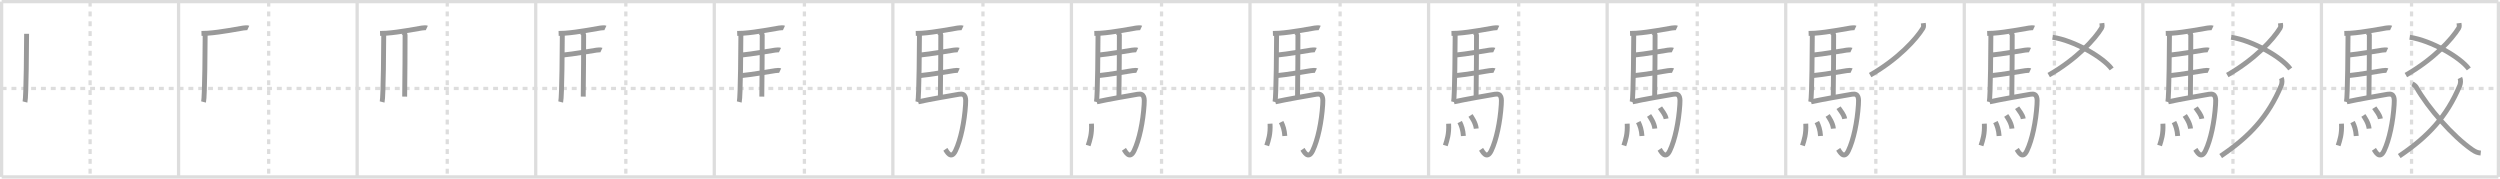<svg width="1526px" height="109px" viewBox="0 0 1526 109" xmlns="http://www.w3.org/2000/svg" xmlns:xlink="http://www.w3.org/1999/xlink" xml:space="preserve" version="1.1" baseProfile="full">
<line x1="1" y1="1" x2="1525" y2="1" style="stroke:#ddd;stroke-width:2"></line>
<line x1="1" y1="1" x2="1" y2="108" style="stroke:#ddd;stroke-width:2"></line>
<line x1="1" y1="108" x2="1525" y2="108" style="stroke:#ddd;stroke-width:2"></line>
<line x1="1525" y1="1" x2="1525" y2="108" style="stroke:#ddd;stroke-width:2"></line>
<line x1="109" y1="1" x2="109" y2="108" style="stroke:#ddd;stroke-width:2"></line>
<line x1="218" y1="1" x2="218" y2="108" style="stroke:#ddd;stroke-width:2"></line>
<line x1="327" y1="1" x2="327" y2="108" style="stroke:#ddd;stroke-width:2"></line>
<line x1="436" y1="1" x2="436" y2="108" style="stroke:#ddd;stroke-width:2"></line>
<line x1="545" y1="1" x2="545" y2="108" style="stroke:#ddd;stroke-width:2"></line>
<line x1="654" y1="1" x2="654" y2="108" style="stroke:#ddd;stroke-width:2"></line>
<line x1="763" y1="1" x2="763" y2="108" style="stroke:#ddd;stroke-width:2"></line>
<line x1="872" y1="1" x2="872" y2="108" style="stroke:#ddd;stroke-width:2"></line>
<line x1="981" y1="1" x2="981" y2="108" style="stroke:#ddd;stroke-width:2"></line>
<line x1="1090" y1="1" x2="1090" y2="108" style="stroke:#ddd;stroke-width:2"></line>
<line x1="1199" y1="1" x2="1199" y2="108" style="stroke:#ddd;stroke-width:2"></line>
<line x1="1308" y1="1" x2="1308" y2="108" style="stroke:#ddd;stroke-width:2"></line>
<line x1="1417" y1="1" x2="1417" y2="108" style="stroke:#ddd;stroke-width:2"></line>
<line x1="1" y1="54" x2="1525" y2="54" style="stroke:#ddd;stroke-width:2;stroke-dasharray:3 3"></line>
<line x1="55" y1="1" x2="55" y2="108" style="stroke:#ddd;stroke-width:2;stroke-dasharray:3 3"></line>
<line x1="164" y1="1" x2="164" y2="108" style="stroke:#ddd;stroke-width:2;stroke-dasharray:3 3"></line>
<line x1="273" y1="1" x2="273" y2="108" style="stroke:#ddd;stroke-width:2;stroke-dasharray:3 3"></line>
<line x1="382" y1="1" x2="382" y2="108" style="stroke:#ddd;stroke-width:2;stroke-dasharray:3 3"></line>
<line x1="491" y1="1" x2="491" y2="108" style="stroke:#ddd;stroke-width:2;stroke-dasharray:3 3"></line>
<line x1="600" y1="1" x2="600" y2="108" style="stroke:#ddd;stroke-width:2;stroke-dasharray:3 3"></line>
<line x1="709" y1="1" x2="709" y2="108" style="stroke:#ddd;stroke-width:2;stroke-dasharray:3 3"></line>
<line x1="818" y1="1" x2="818" y2="108" style="stroke:#ddd;stroke-width:2;stroke-dasharray:3 3"></line>
<line x1="927" y1="1" x2="927" y2="108" style="stroke:#ddd;stroke-width:2;stroke-dasharray:3 3"></line>
<line x1="1036" y1="1" x2="1036" y2="108" style="stroke:#ddd;stroke-width:2;stroke-dasharray:3 3"></line>
<line x1="1145" y1="1" x2="1145" y2="108" style="stroke:#ddd;stroke-width:2;stroke-dasharray:3 3"></line>
<line x1="1254" y1="1" x2="1254" y2="108" style="stroke:#ddd;stroke-width:2;stroke-dasharray:3 3"></line>
<line x1="1363" y1="1" x2="1363" y2="108" style="stroke:#ddd;stroke-width:2;stroke-dasharray:3 3"></line>
<line x1="1472" y1="1" x2="1472" y2="108" style="stroke:#ddd;stroke-width:2;stroke-dasharray:3 3"></line>
<path d="M16.24,20.62c-0.02,5.16-0.21,38.63-0.99,41.63" style="fill:none;stroke:#999;stroke-width:3"></path>

<path d="M125.24,20.62c-0.02,5.16-0.21,38.63-0.99,41.63" style="fill:none;stroke:#999;stroke-width:3"></path>
<path d="M122.98,20.4c0.8-0.02,2.74-0.06,3.79-0.13c7.82-0.52,19.4-2.83,21.76-3.17c0.94-0.14,2.53-0.25,3-0.03" style="fill:none;stroke:#999;stroke-width:3"></path>

<path d="M234.24,20.62c-0.02,5.16-0.21,38.63-0.99,41.63" style="fill:none;stroke:#999;stroke-width:3"></path>
<path d="M231.98,20.4c0.8-0.02,2.74-0.06,3.79-0.13c7.82-0.52,19.4-2.83,21.76-3.17c0.94-0.14,2.53-0.25,3-0.03" style="fill:none;stroke:#999;stroke-width:3"></path>
<path d="M246.31,19.82c0.25,0.38,0.96,0.88,0.95,1.49c-0.02,6.17-0.06,27.96-0.25,37.66" style="fill:none;stroke:#999;stroke-width:3"></path>

<path d="M343.24,20.62c-0.02,5.16-0.21,38.63-0.99,41.63" style="fill:none;stroke:#999;stroke-width:3"></path>
<path d="M340.98,20.4c0.8-0.02,2.74-0.06,3.79-0.13c7.82-0.52,19.4-2.83,21.76-3.17c0.94-0.14,2.53-0.25,3-0.03" style="fill:none;stroke:#999;stroke-width:3"></path>
<path d="M355.31,19.82c0.25,0.38,0.96,0.88,0.95,1.49c-0.02,6.17-0.06,27.96-0.25,37.66" style="fill:none;stroke:#999;stroke-width:3"></path>
<path d="M343.66,33.59c6.26-0.58,17.75-2.6,20.44-2.99c0.94-0.14,2.53-0.24,3-0.02" style="fill:none;stroke:#999;stroke-width:3"></path>

<path d="M452.24,20.62c-0.02,5.16-0.21,38.63-0.99,41.63" style="fill:none;stroke:#999;stroke-width:3"></path>
<path d="M449.98,20.4c0.8-0.02,2.74-0.06,3.79-0.13c7.82-0.52,19.4-2.83,21.76-3.17c0.94-0.14,2.53-0.25,3-0.03" style="fill:none;stroke:#999;stroke-width:3"></path>
<path d="M464.31,19.82c0.25,0.38,0.96,0.88,0.95,1.49c-0.02,6.17-0.06,27.96-0.25,37.66" style="fill:none;stroke:#999;stroke-width:3"></path>
<path d="M452.66,33.59c6.26-0.58,17.75-2.6,20.44-2.99c0.94-0.14,2.53-0.24,3-0.02" style="fill:none;stroke:#999;stroke-width:3"></path>
<path d="M452.76,46.12c6.26-0.59,17.75-2.6,20.44-2.99c0.94-0.14,2.53-0.25,3-0.03" style="fill:none;stroke:#999;stroke-width:3"></path>

<path d="M561.24,20.62c-0.02,5.16-0.21,38.63-0.99,41.63" style="fill:none;stroke:#999;stroke-width:3"></path>
<path d="M558.98,20.4c0.8-0.02,2.74-0.06,3.79-0.13c7.82-0.52,19.4-2.83,21.76-3.17c0.94-0.14,2.53-0.25,3-0.03" style="fill:none;stroke:#999;stroke-width:3"></path>
<path d="M573.31,19.82c0.25,0.38,0.96,0.88,0.95,1.49c-0.02,6.17-0.06,27.96-0.25,37.66" style="fill:none;stroke:#999;stroke-width:3"></path>
<path d="M561.66,33.59c6.26-0.58,17.75-2.6,20.44-2.99c0.94-0.14,2.53-0.24,3-0.02" style="fill:none;stroke:#999;stroke-width:3"></path>
<path d="M561.76,46.12c6.26-0.59,17.75-2.6,20.44-2.99c0.94-0.14,2.53-0.25,3-0.03" style="fill:none;stroke:#999;stroke-width:3"></path>
<path d="M560.49,62.15c6.17-1.41,21.54-4.04,24.93-4.63c4.33-0.76,4.19,2.81,3.95,6.45C588.7,74.31,586.46,85.3,583.25,92c-2.75,5.75-5.32,0.41-6.21-0.86" style="fill:none;stroke:#999;stroke-width:3"></path>

<path d="M670.24,20.62c-0.02,5.16-0.21,38.63-0.99,41.63" style="fill:none;stroke:#999;stroke-width:3"></path>
<path d="M667.98,20.4c0.8-0.02,2.74-0.06,3.79-0.13c7.82-0.52,19.4-2.83,21.76-3.17c0.94-0.14,2.53-0.25,3-0.03" style="fill:none;stroke:#999;stroke-width:3"></path>
<path d="M682.31,19.82c0.25,0.38,0.96,0.88,0.95,1.49c-0.02,6.17-0.06,27.96-0.25,37.66" style="fill:none;stroke:#999;stroke-width:3"></path>
<path d="M670.66,33.59c6.26-0.58,17.75-2.6,20.44-2.99c0.94-0.14,2.53-0.24,3-0.02" style="fill:none;stroke:#999;stroke-width:3"></path>
<path d="M670.76,46.12c6.26-0.59,17.75-2.6,20.44-2.99c0.94-0.14,2.53-0.25,3-0.03" style="fill:none;stroke:#999;stroke-width:3"></path>
<path d="M669.49,62.15c6.17-1.41,21.54-4.04,24.93-4.63c4.33-0.76,4.19,2.81,3.95,6.45C697.7,74.31,695.46,85.3,692.25,92c-2.75,5.75-5.32,0.41-6.21-0.86" style="fill:none;stroke:#999;stroke-width:3"></path>
<path d="M666.24,75.5c0.33,6.41-0.99,10-2.03,13.32" style="fill:none;stroke:#999;stroke-width:3"></path>

<path d="M779.24,20.62c-0.02,5.16-0.21,38.63-0.99,41.63" style="fill:none;stroke:#999;stroke-width:3"></path>
<path d="M776.98,20.4c0.8-0.02,2.74-0.06,3.79-0.13c7.82-0.52,19.4-2.83,21.76-3.17c0.94-0.14,2.53-0.25,3-0.03" style="fill:none;stroke:#999;stroke-width:3"></path>
<path d="M791.31,19.82c0.25,0.38,0.96,0.88,0.95,1.49c-0.02,6.17-0.06,27.96-0.25,37.66" style="fill:none;stroke:#999;stroke-width:3"></path>
<path d="M779.66,33.59c6.26-0.58,17.75-2.6,20.44-2.99c0.94-0.14,2.53-0.24,3-0.02" style="fill:none;stroke:#999;stroke-width:3"></path>
<path d="M779.76,46.12c6.26-0.59,17.75-2.6,20.44-2.99c0.94-0.14,2.53-0.25,3-0.03" style="fill:none;stroke:#999;stroke-width:3"></path>
<path d="M778.49,62.15c6.17-1.41,21.54-4.04,24.93-4.63c4.33-0.76,4.19,2.81,3.95,6.45C806.7,74.31,804.46,85.3,801.25,92c-2.75,5.75-5.32,0.41-6.21-0.86" style="fill:none;stroke:#999;stroke-width:3"></path>
<path d="M775.24,75.5c0.33,6.41-0.99,10-2.03,13.32" style="fill:none;stroke:#999;stroke-width:3"></path>
<path d="M782.0,74.5c1.08,2.1,2,4.75,2.25,8.5" style="fill:none;stroke:#999;stroke-width:3"></path>

<path d="M888.24,20.62c-0.02,5.16-0.21,38.63-0.99,41.63" style="fill:none;stroke:#999;stroke-width:3"></path>
<path d="M885.98,20.4c0.8-0.02,2.74-0.06,3.79-0.13c7.82-0.52,19.4-2.83,21.76-3.17c0.94-0.14,2.53-0.25,3-0.03" style="fill:none;stroke:#999;stroke-width:3"></path>
<path d="M900.31,19.82c0.25,0.38,0.96,0.88,0.95,1.49c-0.02,6.17-0.06,27.96-0.25,37.66" style="fill:none;stroke:#999;stroke-width:3"></path>
<path d="M888.66,33.59c6.26-0.58,17.75-2.6,20.44-2.99c0.94-0.14,2.53-0.24,3-0.02" style="fill:none;stroke:#999;stroke-width:3"></path>
<path d="M888.76,46.12c6.26-0.59,17.75-2.6,20.44-2.99c0.94-0.14,2.53-0.25,3-0.03" style="fill:none;stroke:#999;stroke-width:3"></path>
<path d="M887.49,62.15c6.17-1.41,21.54-4.04,24.93-4.63c4.33-0.76,4.19,2.81,3.95,6.45C915.7,74.31,913.46,85.3,910.25,92c-2.75,5.75-5.32,0.41-6.21-0.86" style="fill:none;stroke:#999;stroke-width:3"></path>
<path d="M884.24,75.5c0.33,6.41-0.99,10-2.03,13.32" style="fill:none;stroke:#999;stroke-width:3"></path>
<path d="M891.0,74.5c1.08,2.1,2,4.75,2.25,8.5" style="fill:none;stroke:#999;stroke-width:3"></path>
<path d="M897.59,70.47c0.7,1.06,3.2,4.56,3.51,8.03" style="fill:none;stroke:#999;stroke-width:3"></path>

<path d="M997.24,20.62c-0.02,5.16-0.21,38.63-0.99,41.63" style="fill:none;stroke:#999;stroke-width:3"></path>
<path d="M994.98,20.4c0.8-0.02,2.74-0.06,3.79-0.13c7.82-0.52,19.4-2.83,21.76-3.17c0.94-0.14,2.53-0.25,3-0.03" style="fill:none;stroke:#999;stroke-width:3"></path>
<path d="M1009.31,19.82c0.25,0.38,0.96,0.88,0.95,1.49c-0.02,6.17-0.06,27.96-0.25,37.66" style="fill:none;stroke:#999;stroke-width:3"></path>
<path d="M997.66,33.59c6.26-0.58,17.75-2.6,20.44-2.99c0.94-0.14,2.53-0.24,3-0.02" style="fill:none;stroke:#999;stroke-width:3"></path>
<path d="M997.76,46.12c6.26-0.59,17.75-2.6,20.44-2.99c0.94-0.14,2.53-0.25,3-0.03" style="fill:none;stroke:#999;stroke-width:3"></path>
<path d="M996.49,62.15c6.17-1.41,21.54-4.04,24.93-4.63c4.33-0.76,4.19,2.81,3.95,6.45C1024.7,74.31,1022.46,85.3,1019.25,92c-2.75,5.75-5.32,0.41-6.21-0.86" style="fill:none;stroke:#999;stroke-width:3"></path>
<path d="M993.24,75.5c0.33,6.41-0.99,10-2.03,13.32" style="fill:none;stroke:#999;stroke-width:3"></path>
<path d="M1000.0,74.5c1.08,2.1,2,4.75,2.25,8.5" style="fill:none;stroke:#999;stroke-width:3"></path>
<path d="M1006.59,70.47c0.7,1.06,3.2,4.56,3.51,8.03" style="fill:none;stroke:#999;stroke-width:3"></path>
<path d="M1013.25,65.75c1.25,2.01,3.3,4.09,3.75,6.75" style="fill:none;stroke:#999;stroke-width:3"></path>

<path d="M1106.24,20.62c-0.02,5.16-0.21,38.63-0.99,41.63" style="fill:none;stroke:#999;stroke-width:3"></path>
<path d="M1103.98,20.4c0.8-0.02,2.74-0.06,3.79-0.13c7.82-0.52,19.4-2.83,21.76-3.17c0.94-0.14,2.53-0.25,3-0.03" style="fill:none;stroke:#999;stroke-width:3"></path>
<path d="M1118.31,19.82c0.25,0.38,0.96,0.88,0.95,1.49c-0.02,6.17-0.06,27.96-0.25,37.66" style="fill:none;stroke:#999;stroke-width:3"></path>
<path d="M1106.66,33.59c6.26-0.58,17.75-2.6,20.44-2.99c0.94-0.14,2.53-0.24,3-0.02" style="fill:none;stroke:#999;stroke-width:3"></path>
<path d="M1106.76,46.12c6.26-0.59,17.75-2.6,20.44-2.99c0.94-0.14,2.53-0.25,3-0.03" style="fill:none;stroke:#999;stroke-width:3"></path>
<path d="M1105.49,62.15c6.17-1.41,21.54-4.04,24.93-4.63c4.33-0.76,4.19,2.81,3.95,6.45C1133.7,74.31,1131.46,85.3,1128.25,92c-2.75,5.75-5.32,0.41-6.21-0.86" style="fill:none;stroke:#999;stroke-width:3"></path>
<path d="M1102.24,75.5c0.33,6.41-0.99,10-2.03,13.32" style="fill:none;stroke:#999;stroke-width:3"></path>
<path d="M1109.0,74.5c1.08,2.1,2,4.75,2.25,8.5" style="fill:none;stroke:#999;stroke-width:3"></path>
<path d="M1115.59,70.47c0.7,1.06,3.2,4.56,3.51,8.03" style="fill:none;stroke:#999;stroke-width:3"></path>
<path d="M1122.25,65.75c1.25,2.01,3.3,4.09,3.75,6.75" style="fill:none;stroke:#999;stroke-width:3"></path>
<path d="M1173.97,14.14c0.09,0.75,0.41,2.03-0.18,3C1169.75,23.75,1158.75,36,1141.54,45.83" style="fill:none;stroke:#999;stroke-width:3"></path>

<path d="M1215.24,20.62c-0.02,5.16-0.21,38.63-0.99,41.63" style="fill:none;stroke:#999;stroke-width:3"></path>
<path d="M1212.98,20.4c0.8-0.02,2.74-0.06,3.79-0.13c7.82-0.52,19.4-2.83,21.76-3.17c0.94-0.14,2.53-0.25,3-0.03" style="fill:none;stroke:#999;stroke-width:3"></path>
<path d="M1227.31,19.82c0.25,0.38,0.96,0.88,0.95,1.49c-0.02,6.17-0.06,27.96-0.25,37.66" style="fill:none;stroke:#999;stroke-width:3"></path>
<path d="M1215.66,33.59c6.26-0.58,17.75-2.6,20.44-2.99c0.94-0.14,2.53-0.24,3-0.02" style="fill:none;stroke:#999;stroke-width:3"></path>
<path d="M1215.76,46.12c6.26-0.59,17.75-2.6,20.44-2.99c0.94-0.14,2.53-0.25,3-0.03" style="fill:none;stroke:#999;stroke-width:3"></path>
<path d="M1214.49,62.15c6.17-1.41,21.54-4.04,24.93-4.63c4.33-0.76,4.19,2.81,3.95,6.45C1242.7,74.31,1240.46,85.3,1237.25,92c-2.75,5.75-5.32,0.41-6.21-0.86" style="fill:none;stroke:#999;stroke-width:3"></path>
<path d="M1211.24,75.5c0.33,6.41-0.99,10-2.03,13.32" style="fill:none;stroke:#999;stroke-width:3"></path>
<path d="M1218.0,74.5c1.08,2.1,2,4.75,2.25,8.5" style="fill:none;stroke:#999;stroke-width:3"></path>
<path d="M1224.59,70.47c0.7,1.06,3.2,4.56,3.51,8.03" style="fill:none;stroke:#999;stroke-width:3"></path>
<path d="M1231.25,65.75c1.25,2.01,3.3,4.09,3.75,6.75" style="fill:none;stroke:#999;stroke-width:3"></path>
<path d="M1282.97,14.14c0.09,0.75,0.41,2.03-0.18,3C1278.75,23.75,1267.75,36,1250.54,45.83" style="fill:none;stroke:#999;stroke-width:3"></path>
<path d="M1252.88,22.74c13.27,2.02,30.92,12.25,36.09,19.32" style="fill:none;stroke:#999;stroke-width:3"></path>

<path d="M1324.24,20.62c-0.02,5.16-0.21,38.63-0.99,41.63" style="fill:none;stroke:#999;stroke-width:3"></path>
<path d="M1321.98,20.4c0.8-0.02,2.74-0.06,3.79-0.13c7.82-0.52,19.4-2.83,21.76-3.17c0.94-0.14,2.53-0.25,3-0.03" style="fill:none;stroke:#999;stroke-width:3"></path>
<path d="M1336.31,19.82c0.25,0.38,0.96,0.88,0.95,1.49c-0.02,6.17-0.06,27.96-0.25,37.66" style="fill:none;stroke:#999;stroke-width:3"></path>
<path d="M1324.66,33.59c6.26-0.58,17.75-2.6,20.44-2.99c0.94-0.14,2.53-0.24,3-0.02" style="fill:none;stroke:#999;stroke-width:3"></path>
<path d="M1324.76,46.12c6.26-0.59,17.75-2.6,20.44-2.99c0.94-0.14,2.53-0.25,3-0.03" style="fill:none;stroke:#999;stroke-width:3"></path>
<path d="M1323.49,62.15c6.17-1.41,21.54-4.04,24.93-4.63c4.33-0.76,4.19,2.81,3.95,6.45C1351.7,74.31,1349.46,85.3,1346.25,92c-2.75,5.75-5.32,0.41-6.21-0.86" style="fill:none;stroke:#999;stroke-width:3"></path>
<path d="M1320.24,75.5c0.33,6.41-0.99,10-2.03,13.32" style="fill:none;stroke:#999;stroke-width:3"></path>
<path d="M1327.0,74.5c1.08,2.1,2,4.75,2.25,8.5" style="fill:none;stroke:#999;stroke-width:3"></path>
<path d="M1333.59,70.47c0.7,1.06,3.2,4.56,3.51,8.03" style="fill:none;stroke:#999;stroke-width:3"></path>
<path d="M1340.25,65.75c1.25,2.01,3.3,4.09,3.75,6.75" style="fill:none;stroke:#999;stroke-width:3"></path>
<path d="M1391.97,14.14c0.09,0.75,0.41,2.03-0.18,3C1387.75,23.75,1376.75,36,1359.54,45.83" style="fill:none;stroke:#999;stroke-width:3"></path>
<path d="M1361.88,22.74c13.27,2.02,30.92,12.25,36.09,19.32" style="fill:none;stroke:#999;stroke-width:3"></path>
<path d="M1392.53,47.59c0.59,1.18,0.48,3.28-0.07,4.6C1384.5,71.25,1373.0,83.5,1355.5,95.25" style="fill:none;stroke:#999;stroke-width:3"></path>

<path d="M1433.24,20.62c-0.02,5.16-0.21,38.63-0.99,41.63" style="fill:none;stroke:#999;stroke-width:3"></path>
<path d="M1430.98,20.4c0.8-0.02,2.74-0.06,3.79-0.13c7.82-0.52,19.4-2.83,21.76-3.17c0.94-0.14,2.53-0.25,3-0.03" style="fill:none;stroke:#999;stroke-width:3"></path>
<path d="M1445.31,19.82c0.25,0.38,0.96,0.88,0.95,1.49c-0.02,6.17-0.06,27.96-0.25,37.66" style="fill:none;stroke:#999;stroke-width:3"></path>
<path d="M1433.66,33.59c6.26-0.58,17.75-2.6,20.44-2.99c0.94-0.14,2.53-0.24,3-0.02" style="fill:none;stroke:#999;stroke-width:3"></path>
<path d="M1433.76,46.12c6.26-0.59,17.75-2.6,20.44-2.99c0.94-0.14,2.53-0.25,3-0.03" style="fill:none;stroke:#999;stroke-width:3"></path>
<path d="M1432.49,62.15c6.17-1.41,21.54-4.04,24.93-4.63c4.33-0.76,4.19,2.81,3.95,6.45C1460.7,74.31,1458.46,85.3,1455.25,92c-2.75,5.75-5.32,0.41-6.21-0.86" style="fill:none;stroke:#999;stroke-width:3"></path>
<path d="M1429.24,75.5c0.33,6.41-0.99,10-2.03,13.32" style="fill:none;stroke:#999;stroke-width:3"></path>
<path d="M1436.0,74.5c1.08,2.1,2,4.75,2.25,8.5" style="fill:none;stroke:#999;stroke-width:3"></path>
<path d="M1442.59,70.47c0.7,1.06,3.2,4.56,3.51,8.03" style="fill:none;stroke:#999;stroke-width:3"></path>
<path d="M1449.25,65.75c1.25,2.01,3.3,4.09,3.75,6.75" style="fill:none;stroke:#999;stroke-width:3"></path>
<path d="M1500.97,14.14c0.09,0.75,0.41,2.03-0.18,3C1496.75,23.75,1485.75,36,1468.54,45.83" style="fill:none;stroke:#999;stroke-width:3"></path>
<path d="M1470.88,22.74c13.27,2.02,30.92,12.25,36.09,19.32" style="fill:none;stroke:#999;stroke-width:3"></path>
<path d="M1501.53,47.59c0.59,1.18,0.48,3.28-0.07,4.6C1493.5,71.25,1482.0,83.5,1464.5,95.25" style="fill:none;stroke:#999;stroke-width:3"></path>
<path d="M1472.52,51.21c0.92,0.42,2.03,1.43,2.33,1.95c7.36,12.87,22.16,29.89,34.16,38.2c2.21,1.53,3.5,1.9,5.24,2.07" style="fill:none;stroke:#999;stroke-width:3"></path>

</svg>